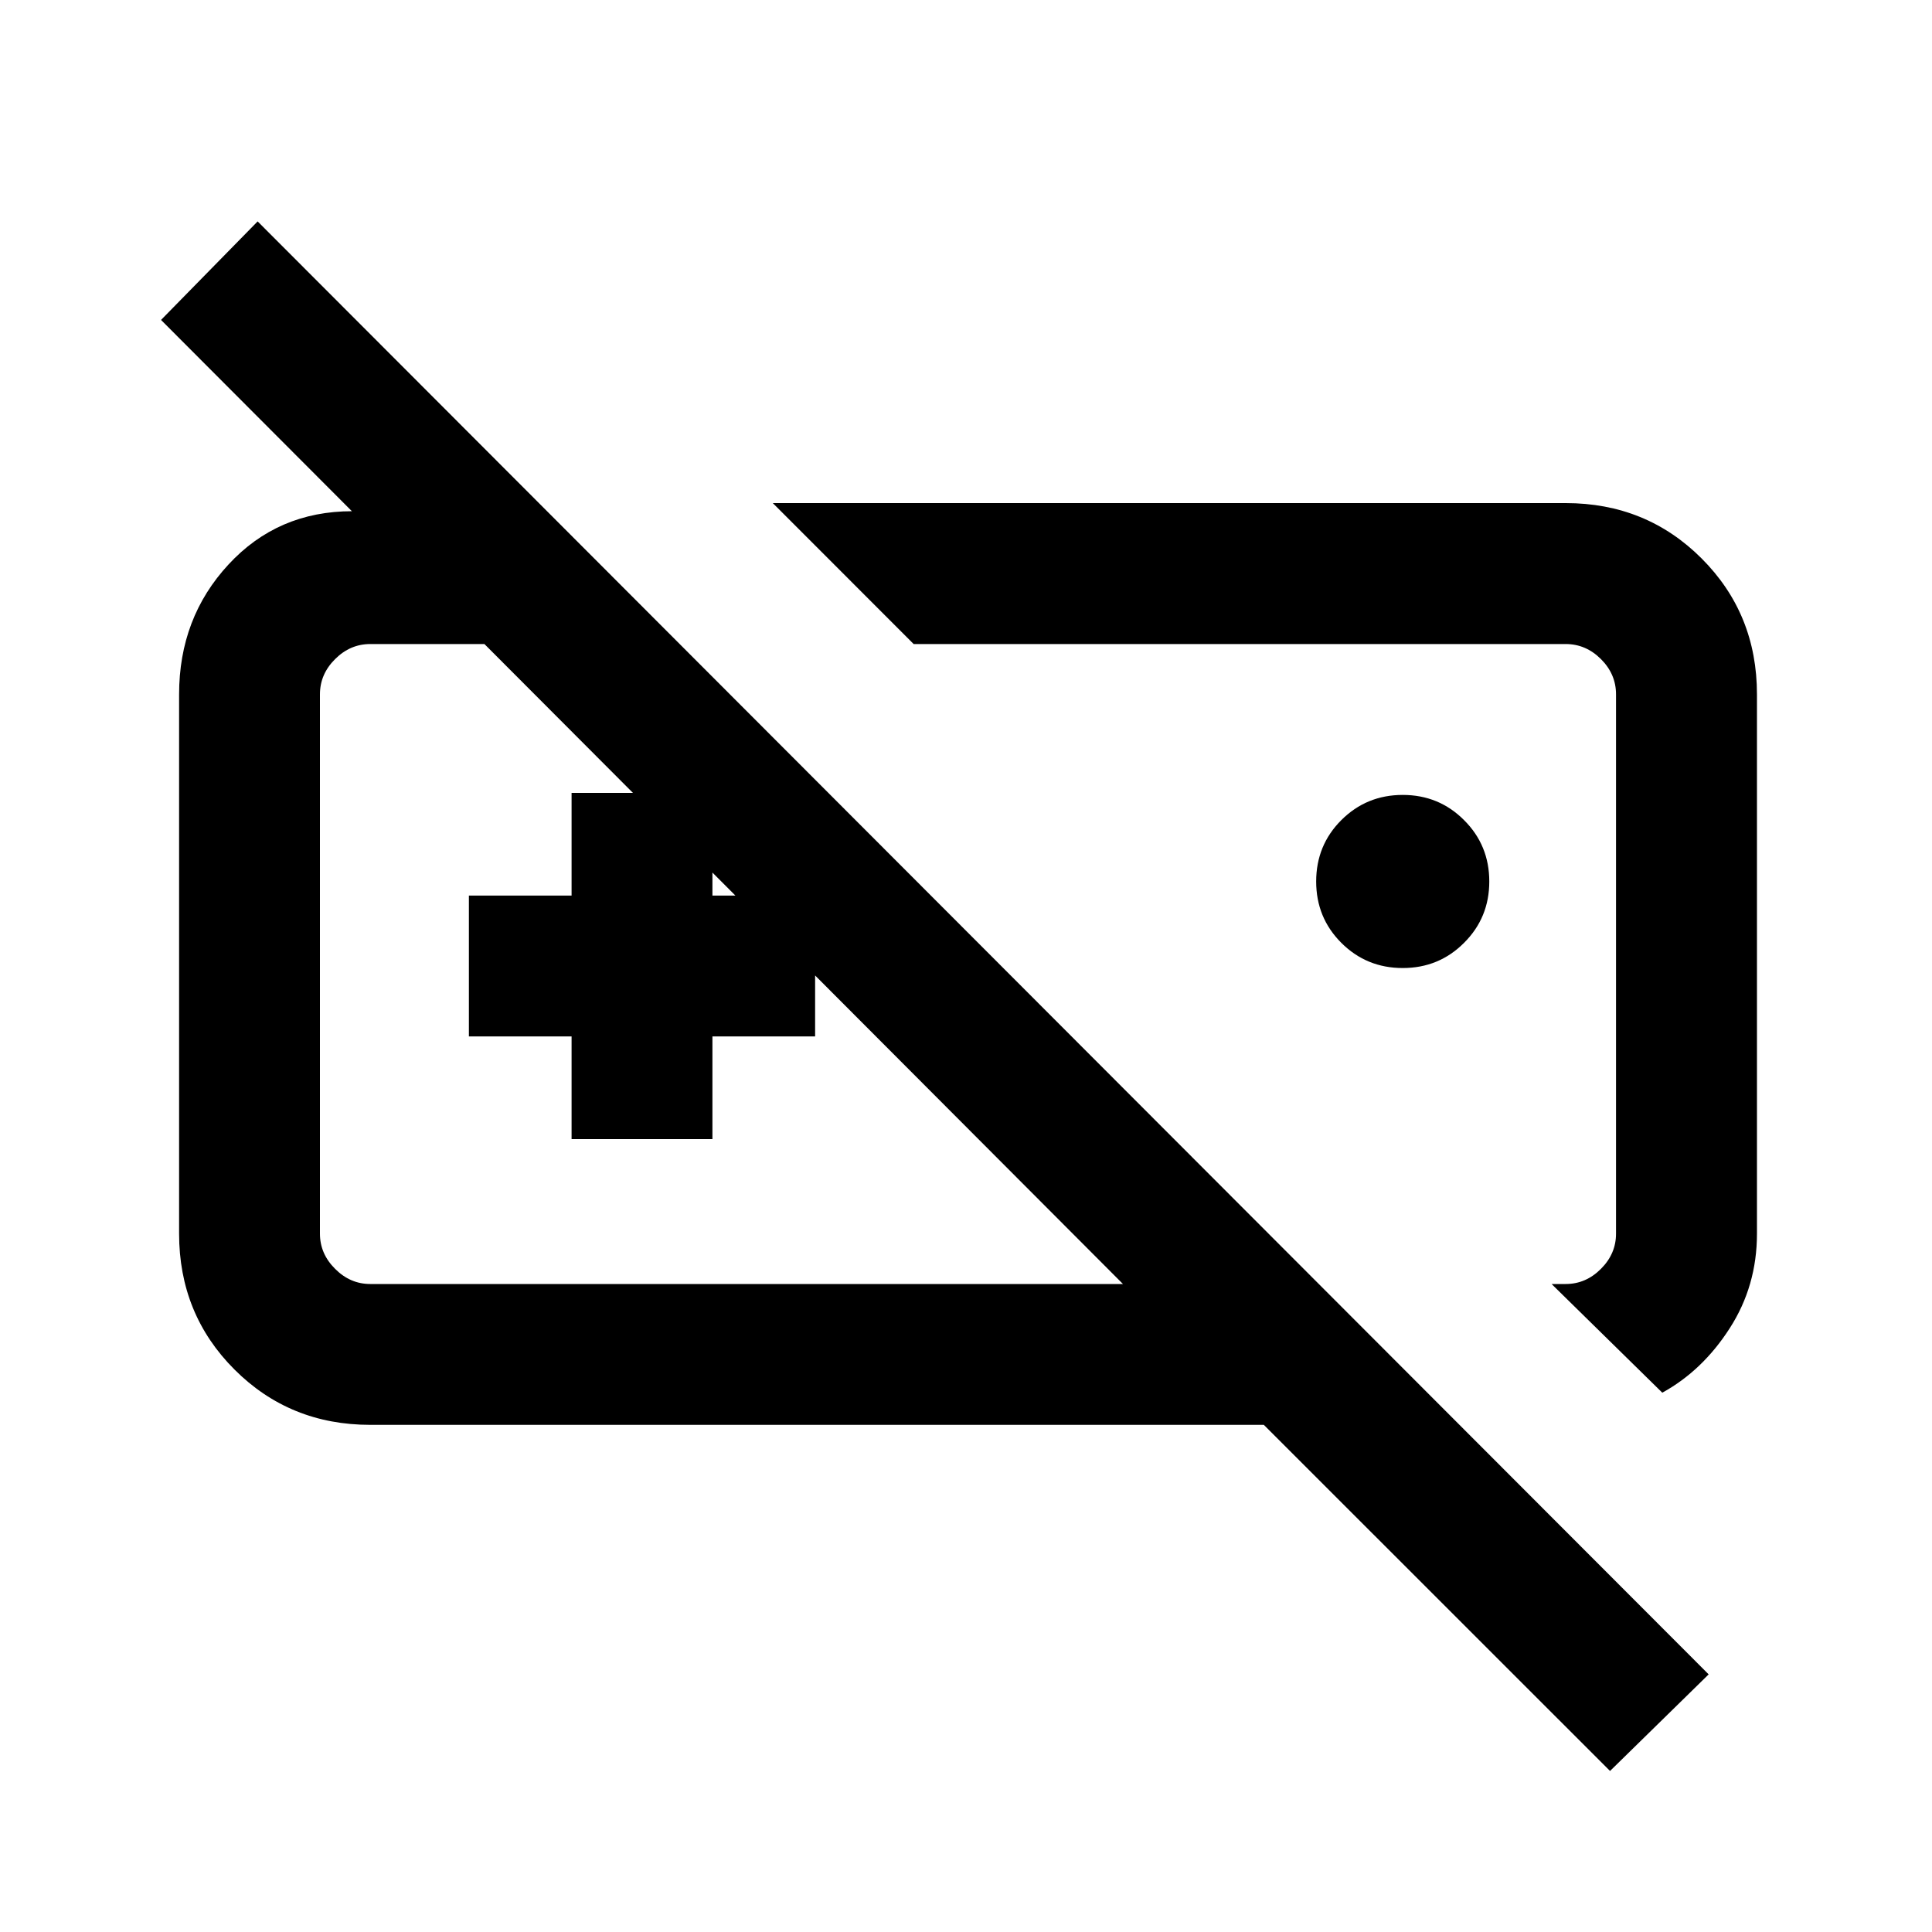 <svg xmlns="http://www.w3.org/2000/svg" height="20" width="20"><path d="M17.208 14.417 16.062 13.292H16.208Q16.417 13.292 16.573 13.135Q16.729 12.979 16.729 12.771V7.188Q16.729 6.979 16.573 6.823Q16.417 6.667 16.208 6.667H9.458L8 5.208H16.208Q17.042 5.208 17.615 5.781Q18.188 6.354 18.188 7.188V12.771Q18.188 13.312 17.906 13.75Q17.625 14.188 17.208 14.417ZM14.521 10.021Q14.146 10.021 13.885 9.76Q13.625 9.5 13.625 9.125Q13.625 8.75 13.885 8.49Q14.146 8.229 14.521 8.229Q14.896 8.229 15.156 8.49Q15.417 8.75 15.417 9.125Q15.417 9.5 15.156 9.76Q14.896 10.021 14.521 10.021ZM8.333 9.979Q8.333 9.979 8.333 9.979Q8.333 9.979 8.333 9.979Q8.333 9.979 8.333 9.979Q8.333 9.979 8.333 9.979ZM12.771 9.979Q12.771 9.979 12.771 9.979Q12.771 9.979 12.771 9.979Q12.771 9.979 12.771 9.979Q12.771 9.979 12.771 9.979ZM5.917 11.792H7.375V10.729H8.438V9.271H7.375V8.208H5.917V9.271H4.854V10.729H5.917ZM16.667 18.333 17.688 17.333 2.667 2.292 1.667 3.312 11.625 13.292H3.833Q3.625 13.292 3.469 13.135Q3.312 12.979 3.312 12.771V7.188Q3.312 6.979 3.469 6.823Q3.625 6.667 3.833 6.667H5.021V5.292H3.646Q2.875 5.292 2.365 5.844Q1.854 6.396 1.854 7.188V12.771Q1.854 13.604 2.427 14.177Q3 14.75 3.833 14.75H13.083Z"/></svg>